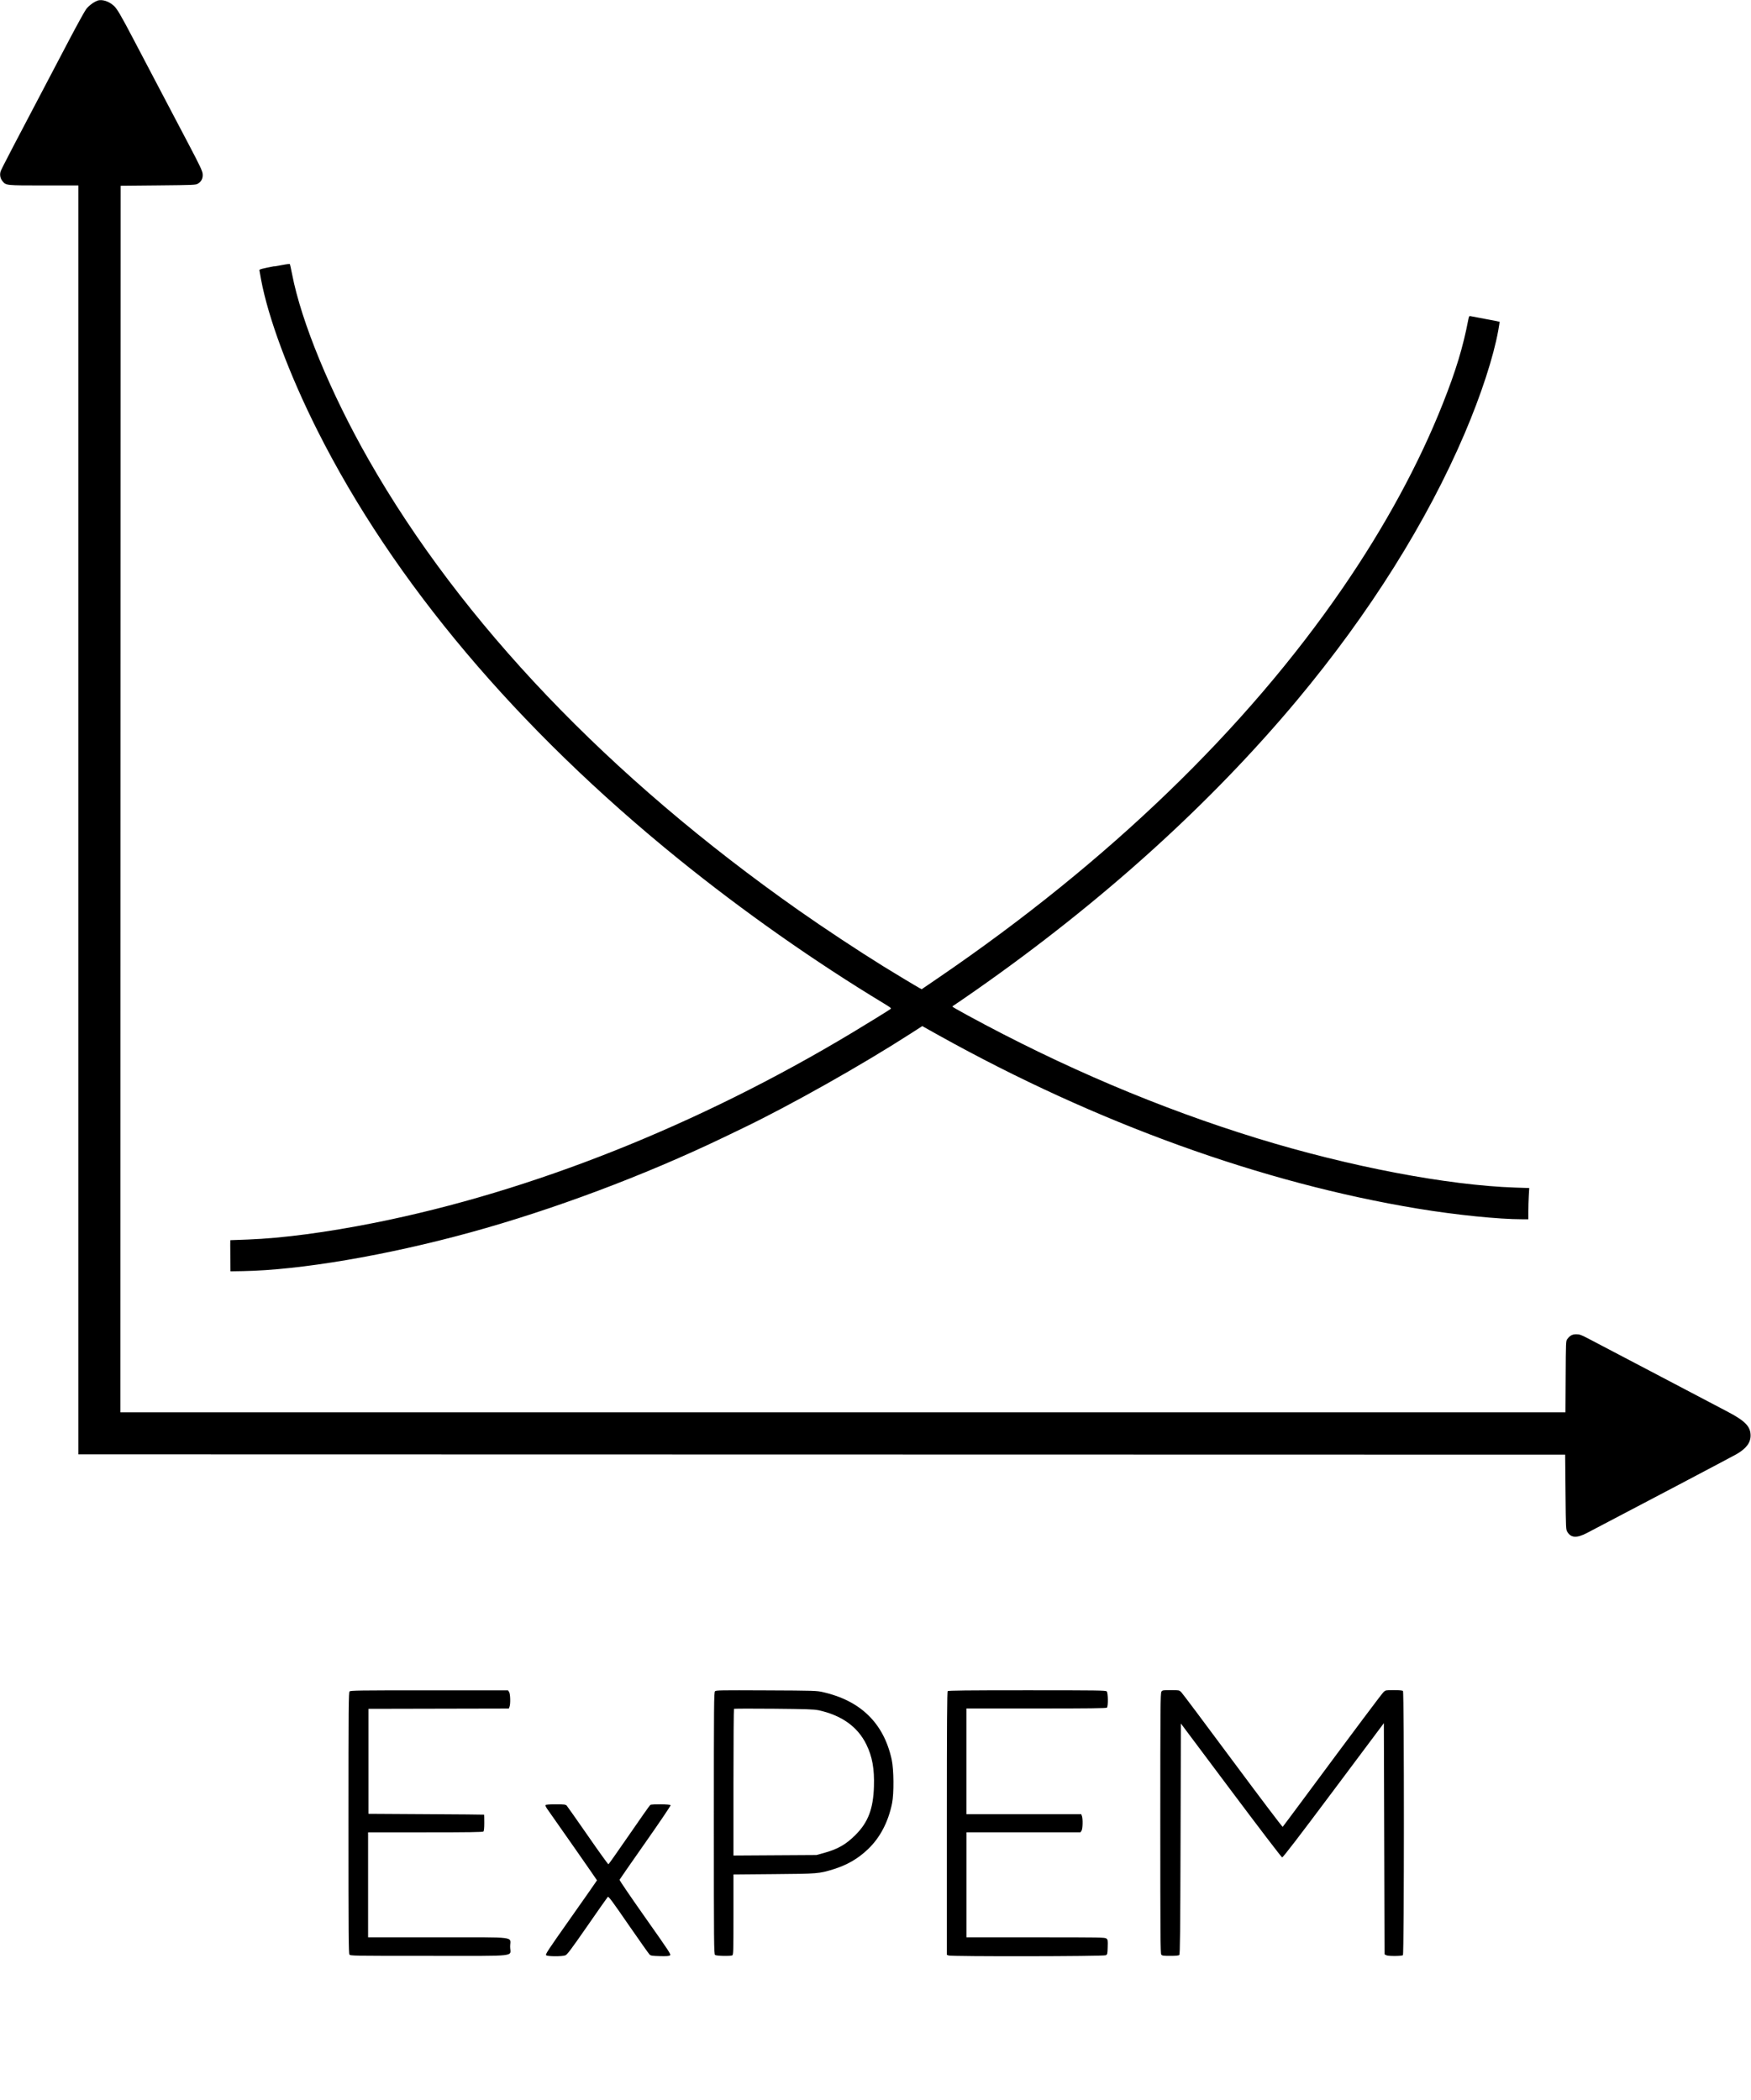 <?xml version="1.0" encoding="UTF-8"?>
<!DOCTYPE svg PUBLIC "-//W3C//DTD SVG 1.1//EN" "http://www.w3.org/Graphics/SVG/1.1/DTD/svg11.dtd">
<!-- Creator: CorelDRAW X6 -->
<svg xmlns="http://www.w3.org/2000/svg" xml:space="preserve" width="34.75in" height="41.667in" version="1.1" style="shape-rendering:geometricPrecision; text-rendering:geometricPrecision; image-rendering:optimizeQuality; fill-rule:evenodd; clip-rule:evenodd"
viewBox="0 0 34750 41667"
 xmlns:xlink="http://www.w3.org/1999/xlink">
 <defs>
  <style type="text/css">
   <![CDATA[
    .fil0 {fill:black;fill-rule:nonzero}
   ]]>
  </style>
 </defs>
 <g id="Layer_x0020_1">
  <path class="fil0" d="M1935 14c-70,22 -174,99 -227,170 -27,36 -177,308 -333,604 -1132,2152 -1350,2568 -1363,2614 -21,69 -6,141 40,196 69,82 65,82 816,82l687 0 0 25180 14753 3 14754 3 7 743c7,742 7,743 39,794 72,116 187,121 385,18 821,-428 2898,-1523 2972,-1566 192,-112 278,-227 277,-371 -1,-176 -108,-287 -452,-468 -133,-70 -782,-411 -1443,-758 -661,-347 -1266,-665 -1346,-706 -121,-63 -156,-75 -218,-75 -79,0 -126,25 -179,96 -28,37 -28,55 -32,745l-4 708 -28679 0 3 -12170 3 -12170 743 -7c711,-7 745,-8 790,-35 70,-41 103,-109 94,-195 -6,-58 -56,-165 -284,-598 -153,-291 -405,-770 -562,-1069 -157,-299 -389,-741 -518,-986 -268,-511 -336,-626 -404,-686 -100,-88 -227,-127 -321,-98z"/>
  <path class="fil0" d="M5444 5283c-235,45 -298,61 -296,78 2,12 16,93 32,181 143,770 559,1886 1119,3000 1508,3000 3961,5910 7172,8509 1276,1032 2686,2024 4068,2860 143,87 155,97 132,113 -42,31 -463,291 -763,471 -3049,1832 -6354,3148 -9472,3770 -954,190 -1828,306 -2514,332 -192,7 -349,13 -351,13 -2,0 -2,140 0,309l3 309 243 -4c1139,-20 2853,-311 4521,-769 1636,-449 3446,-1128 5007,-1877 103,-49 281,-135 393,-189 939,-451 2368,-1256 3332,-1877l233 -150 344 192c3118,1734 6406,2922 9496,3431 753,124 1598,210 2067,210l121 0 0 -156c0,-86 4,-225 9,-310l9 -154 -278 -9c-1347,-45 -3296,-417 -5115,-976 -1937,-596 -3866,-1414 -5761,-2446 -162,-88 -294,-164 -294,-169 0,-5 17,-19 38,-31 21,-12 209,-142 419,-288 2503,-1750 4664,-3702 6391,-5771 1428,-1712 2571,-3532 3319,-5285 327,-767 571,-1516 667,-2046 16,-90 28,-167 26,-169 -2,-3 -126,-27 -275,-54 -149,-28 -285,-53 -301,-57 -28,-6 -32,1 -46,72 -103,540 -246,1012 -508,1671 -472,1191 -1148,2435 -1985,3653 -1922,2799 -4651,5431 -8010,7725l-344 235 -40 -21c-48,-25 -501,-297 -711,-427 -525,-326 -1178,-758 -1690,-1117 -3767,-2647 -6695,-5714 -8535,-8943 -755,-1324 -1336,-2732 -1519,-3681 -21,-107 -41,-198 -46,-203 -5,-5 -143,18 -307,49z"/>
  <path class="fil0" d="M6938 33563c-19,19 -22,275 -22,2608 0,2213 3,2591 19,2614 19,27 51,27 1585,27 1814,0 1604,24 1604,-183 0,-208 178,-185 -1437,-185l-1382 0 0 -2083 1136 0c865,0 1140,-4 1153,-17 11,-11 17,-69 17,-174 0,-86 -2,-159 -3,-160 -2,-2 -519,-7 -1149,-10l-1146 -7 0 -2083 1393 -3 1393 -3 13 -36c22,-58 16,-259 -9,-294l-21 -31 -1561 0c-1400,0 -1563,2 -1583,22z"/>
  <path class="fil0" d="M14190 33562c-21,20 -23,237 -23,2617 0,2397 2,2597 24,2615 25,20 294,27 340,9 23,-10 25,-61 25,-808l0 -798 801 -7c876,-7 897,-9 1178,-95 276,-85 495,-212 693,-402 239,-229 401,-539 476,-910 39,-191 35,-669 -7,-863 -156,-721 -613,-1171 -1366,-1342 -123,-28 -174,-30 -1124,-34 -906,-4 -997,-3 -1017,17zm2047 374c464,100 784,328 957,682 117,240 161,481 150,832 -13,443 -115,711 -365,961 -192,193 -355,285 -641,363l-136 37 -823 5 -823 5 0 -1450c0,-797 5,-1455 10,-1460 6,-6 360,-7 788,-3 646,6 795,11 882,29z"/>
  <path class="fil0" d="M18808 33558c-13,13 -17,615 -17,2625l0 2608 36 14c58,22 3072,18 3117,-5 33,-17 35,-24 39,-163 4,-135 2,-147 -26,-169 -28,-23 -116,-24 -1403,-24l-1374 0 0 -2083 2262 0 21 -31c25,-35 30,-236 8,-294l-14 -36 -2278 0 0 -2097 1386 0c1060,0 1390,-4 1403,-17 27,-27 23,-294 -4,-322 -20,-20 -182,-22 -1581,-22 -1194,0 -1563,4 -1576,17z"/>
  <path class="fil0" d="M23049 33572c-19,27 -22,297 -22,2608 0,2204 3,2582 19,2605 17,24 37,27 180,27 113,0 166,-5 178,-18 15,-15 19,-455 25,-2305l7 -2287 993 1326c546,729 1003,1328 1016,1330 16,3 322,-395 1021,-1330l998 -1334 7 2294 7 2294 35 18c37,20 297,19 329,-1 25,-16 26,-5218 1,-5243 -11,-11 -72,-17 -181,-17 -160,0 -165,1 -204,38 -36,34 -512,669 -1630,2177 -199,268 -365,491 -372,498 -6,6 -453,-585 -993,-1312 -540,-728 -1000,-1342 -1022,-1363 -39,-37 -44,-38 -206,-38 -156,0 -167,2 -187,31z"/>
  <path class="fil0" d="M10826 35821c-5,8 10,42 33,74 174,244 989,1413 989,1418 0,4 -232,335 -516,738 -481,682 -514,733 -491,750 33,24 314,25 378,1 37,-14 111,-112 435,-579 215,-310 398,-571 408,-581 15,-15 88,83 410,551 216,312 405,580 420,594 23,22 56,26 203,30 133,3 182,0 201,-15 24,-18 -8,-66 -491,-751 -284,-403 -514,-740 -510,-749 4,-10 235,-342 514,-740 279,-397 504,-730 500,-740 -8,-20 -374,-24 -404,-5 -10,6 -198,273 -418,593 -220,319 -406,583 -412,585 -7,2 -191,-253 -408,-567 -218,-314 -407,-582 -420,-597 -21,-22 -49,-26 -218,-26 -124,0 -197,6 -203,15z"/>
 </g>
</svg>
